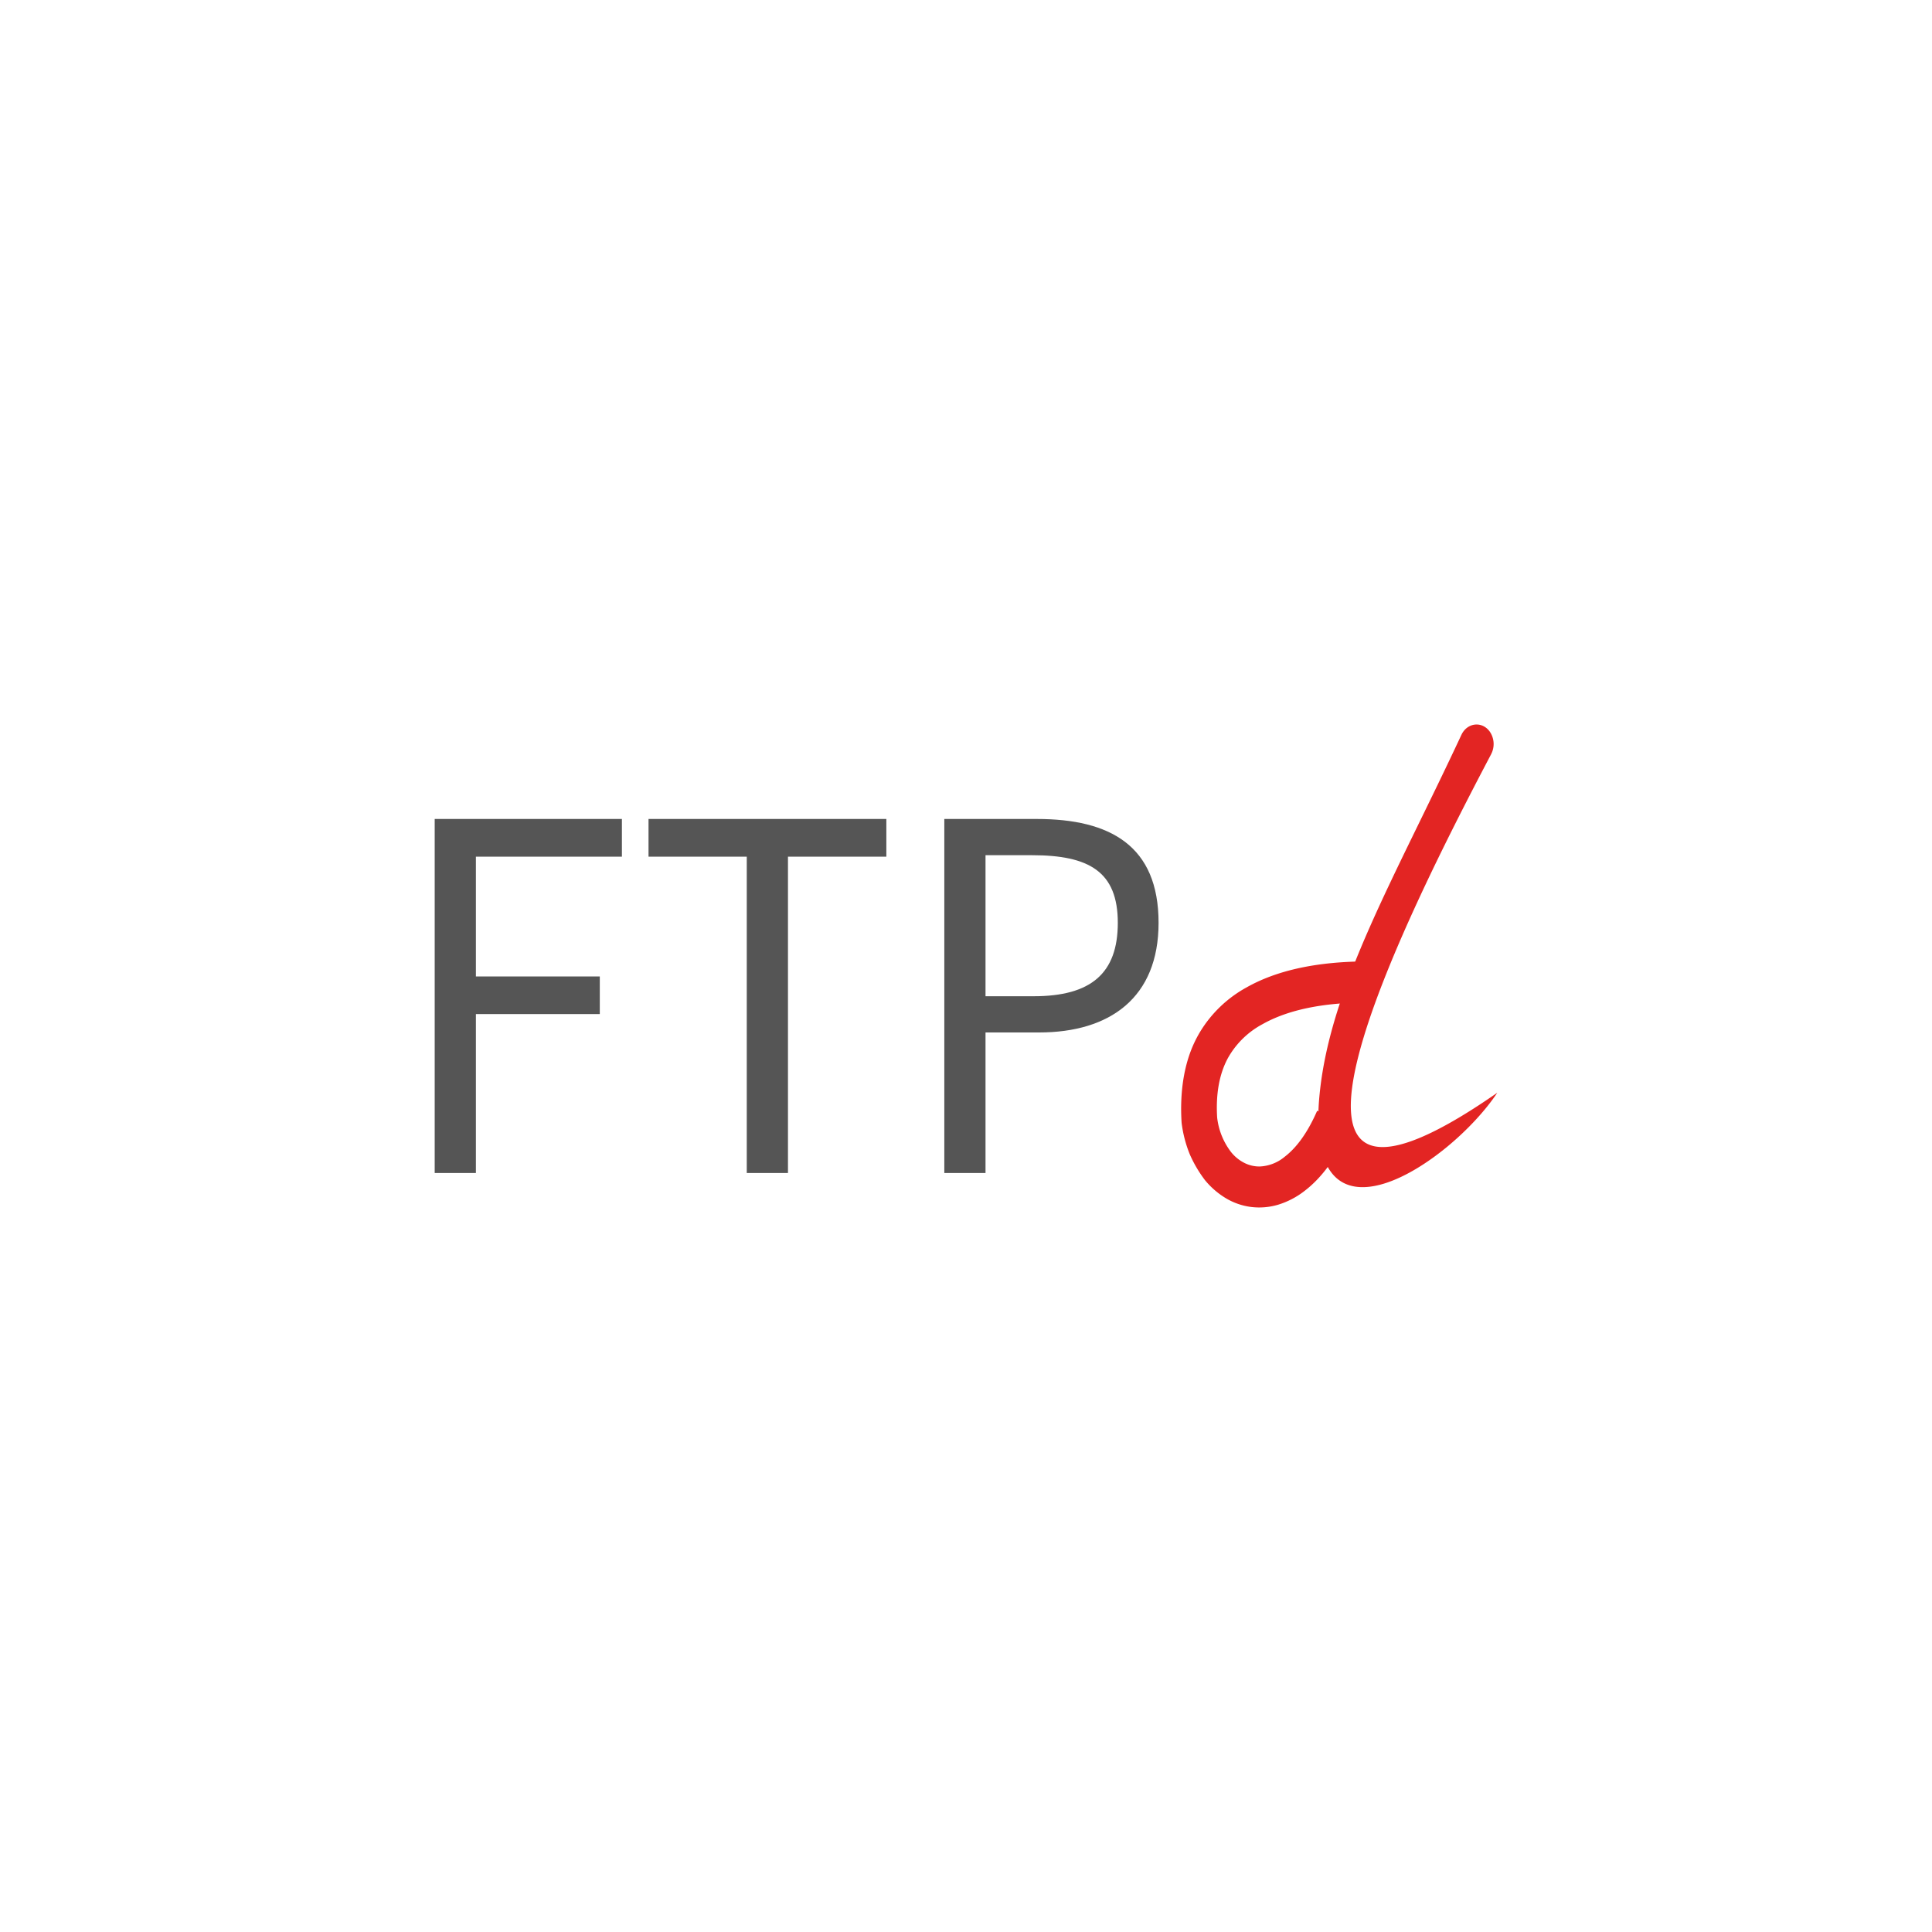 <svg width="40" height="40" viewBox="0 0 40 40" fill="none" xmlns="http://www.w3.org/2000/svg"><path d="M9.853 24.286H9v-7.33h3.876v.78H9.853v2.48h2.565v.779H9.853v3.29zm5.608 0h.853v-6.55h2.037v-.78h-4.924v.78h2.034v6.55zm4.943 0h-.853v-7.33h1.916c1.513 0 2.52.55 2.52 2.15 0 1.55-1.007 2.27-2.475 2.27h-1.108v2.91zm0-6.58v2.92h.998c1.182 0 1.741-.471 1.741-1.52 0-1.06-.595-1.4-1.777-1.4h-.962z" fill-rule="evenodd" fill="#555"/><path d="M28.326 20.755c-.927 0-1.656.15-2.188.45a1.782 1.782 0 0 0-.718.706c-.177.33-.25.739-.22 1.228a1.44 1.44 0 0 0 .287.712.833.833 0 0 0 .306.24.694.694 0 0 0 .287.06.865.865 0 0 0 .52-.203c.256-.197.48-.514.671-.952l.663.38c-.25.572-.556.998-.921 1.278a1.702 1.702 0 0 1-.55.288 1.373 1.373 0 0 1-.56.047 1.346 1.346 0 0 1-.521-.18 1.68 1.68 0 0 1-.434-.375 2.626 2.626 0 0 1-.314-.533 2.567 2.567 0 0 1-.17-.654c-.04-.623.045-1.196.263-1.66a2.65 2.65 0 0 1 .116-.218 2.57 2.57 0 0 1 .968-.927c.634-.358 1.473-.537 2.515-.537v.85z" fill-rule="evenodd" fill="#E32523"/><path d="M30.873 15.614c-1.781 3.381-5.601 10.992.127 7.01-.98 1.474-4.044 3.541-3.676 0 .231-2.223 1.55-4.445 2.932-7.408.12-.258.433-.292.592-.063a.453.453 0 0 1 .025.46z" fill-rule="evenodd" fill="#E32523"/></svg>